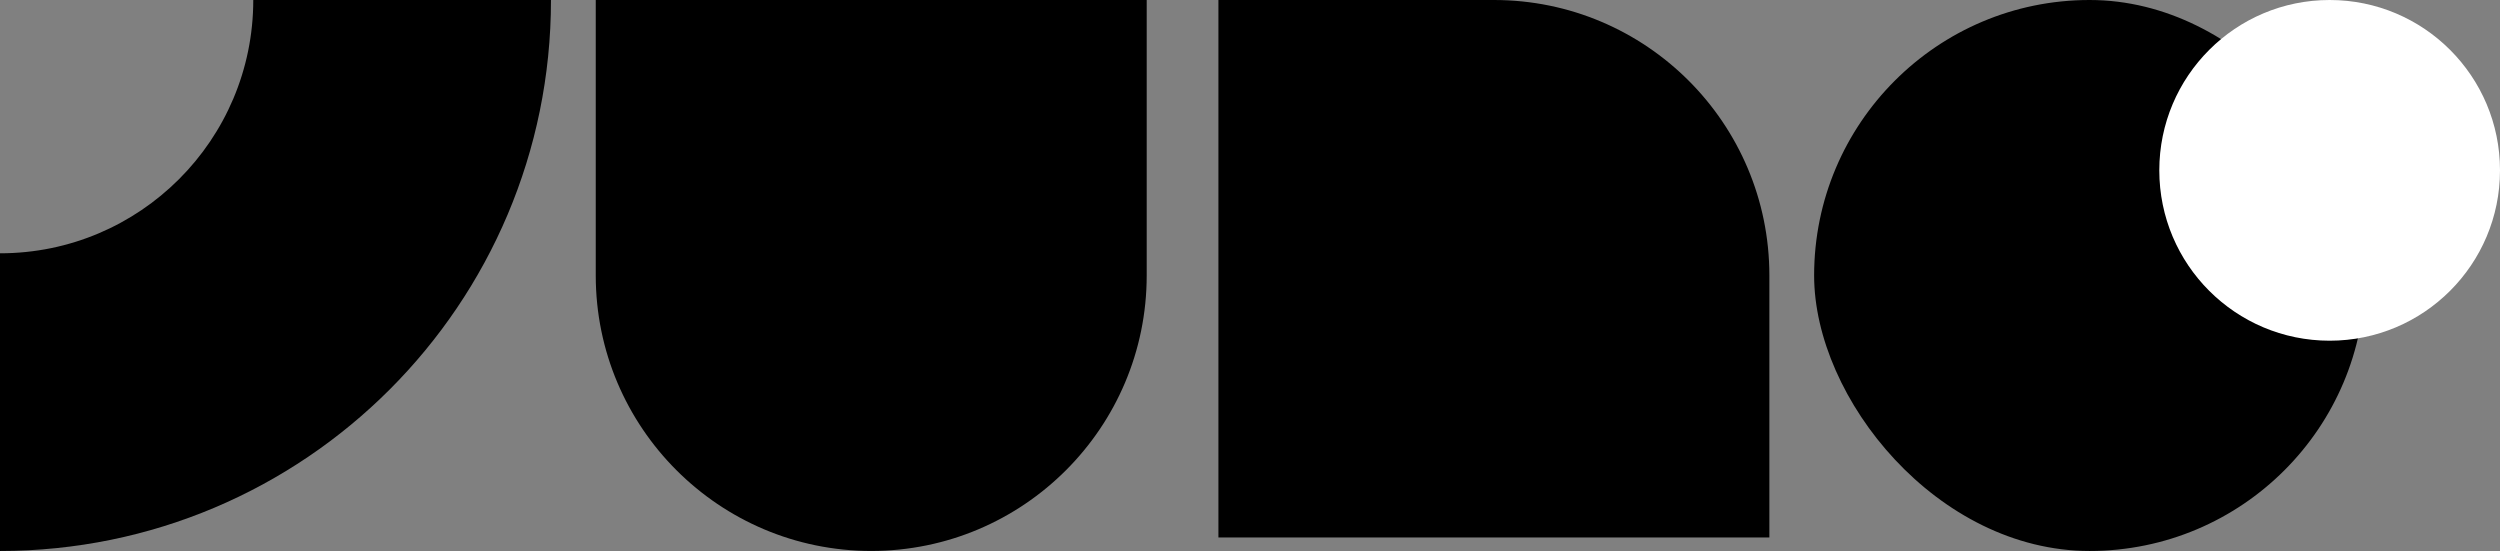 <?xml version="1.0" encoding="UTF-8"?><svg id="Layer_2" xmlns="http://www.w3.org/2000/svg" viewBox="0 0 1000 220.39"><rect x="0" y="0" width="1000" height="220.39" fill="#808080" stroke="none"/><defs><style>.cls-1{fill:#fff;}</style></defs><g id="Layer_1-2"><g><path d="m238.29,0h220.39v110.19c0,60.82-49.38,110.19-110.19,110.19h0c-60.82,0-110.19-49.38-110.19-110.19V0h0Z"/><path d="m487.36,214.99h220.39v-104.8c0-60.86-49.34-110.19-110.19-110.19h-110.19s0,214.99,0,214.99Z"/><rect x="725.65" y="0" width="220.39" height="220.39" rx="110.19" ry="110.19"/><path d="m101.31,0c0,55.96-45.36,101.32-101.31,101.32v119.07C121.72,220.39,220.39,121.72,220.39,0h0s-119.07,0-119.07,0Z"/><circle class="cls-1" cx="931.86" cy="68.14" r="68.14"/></g></g></svg>